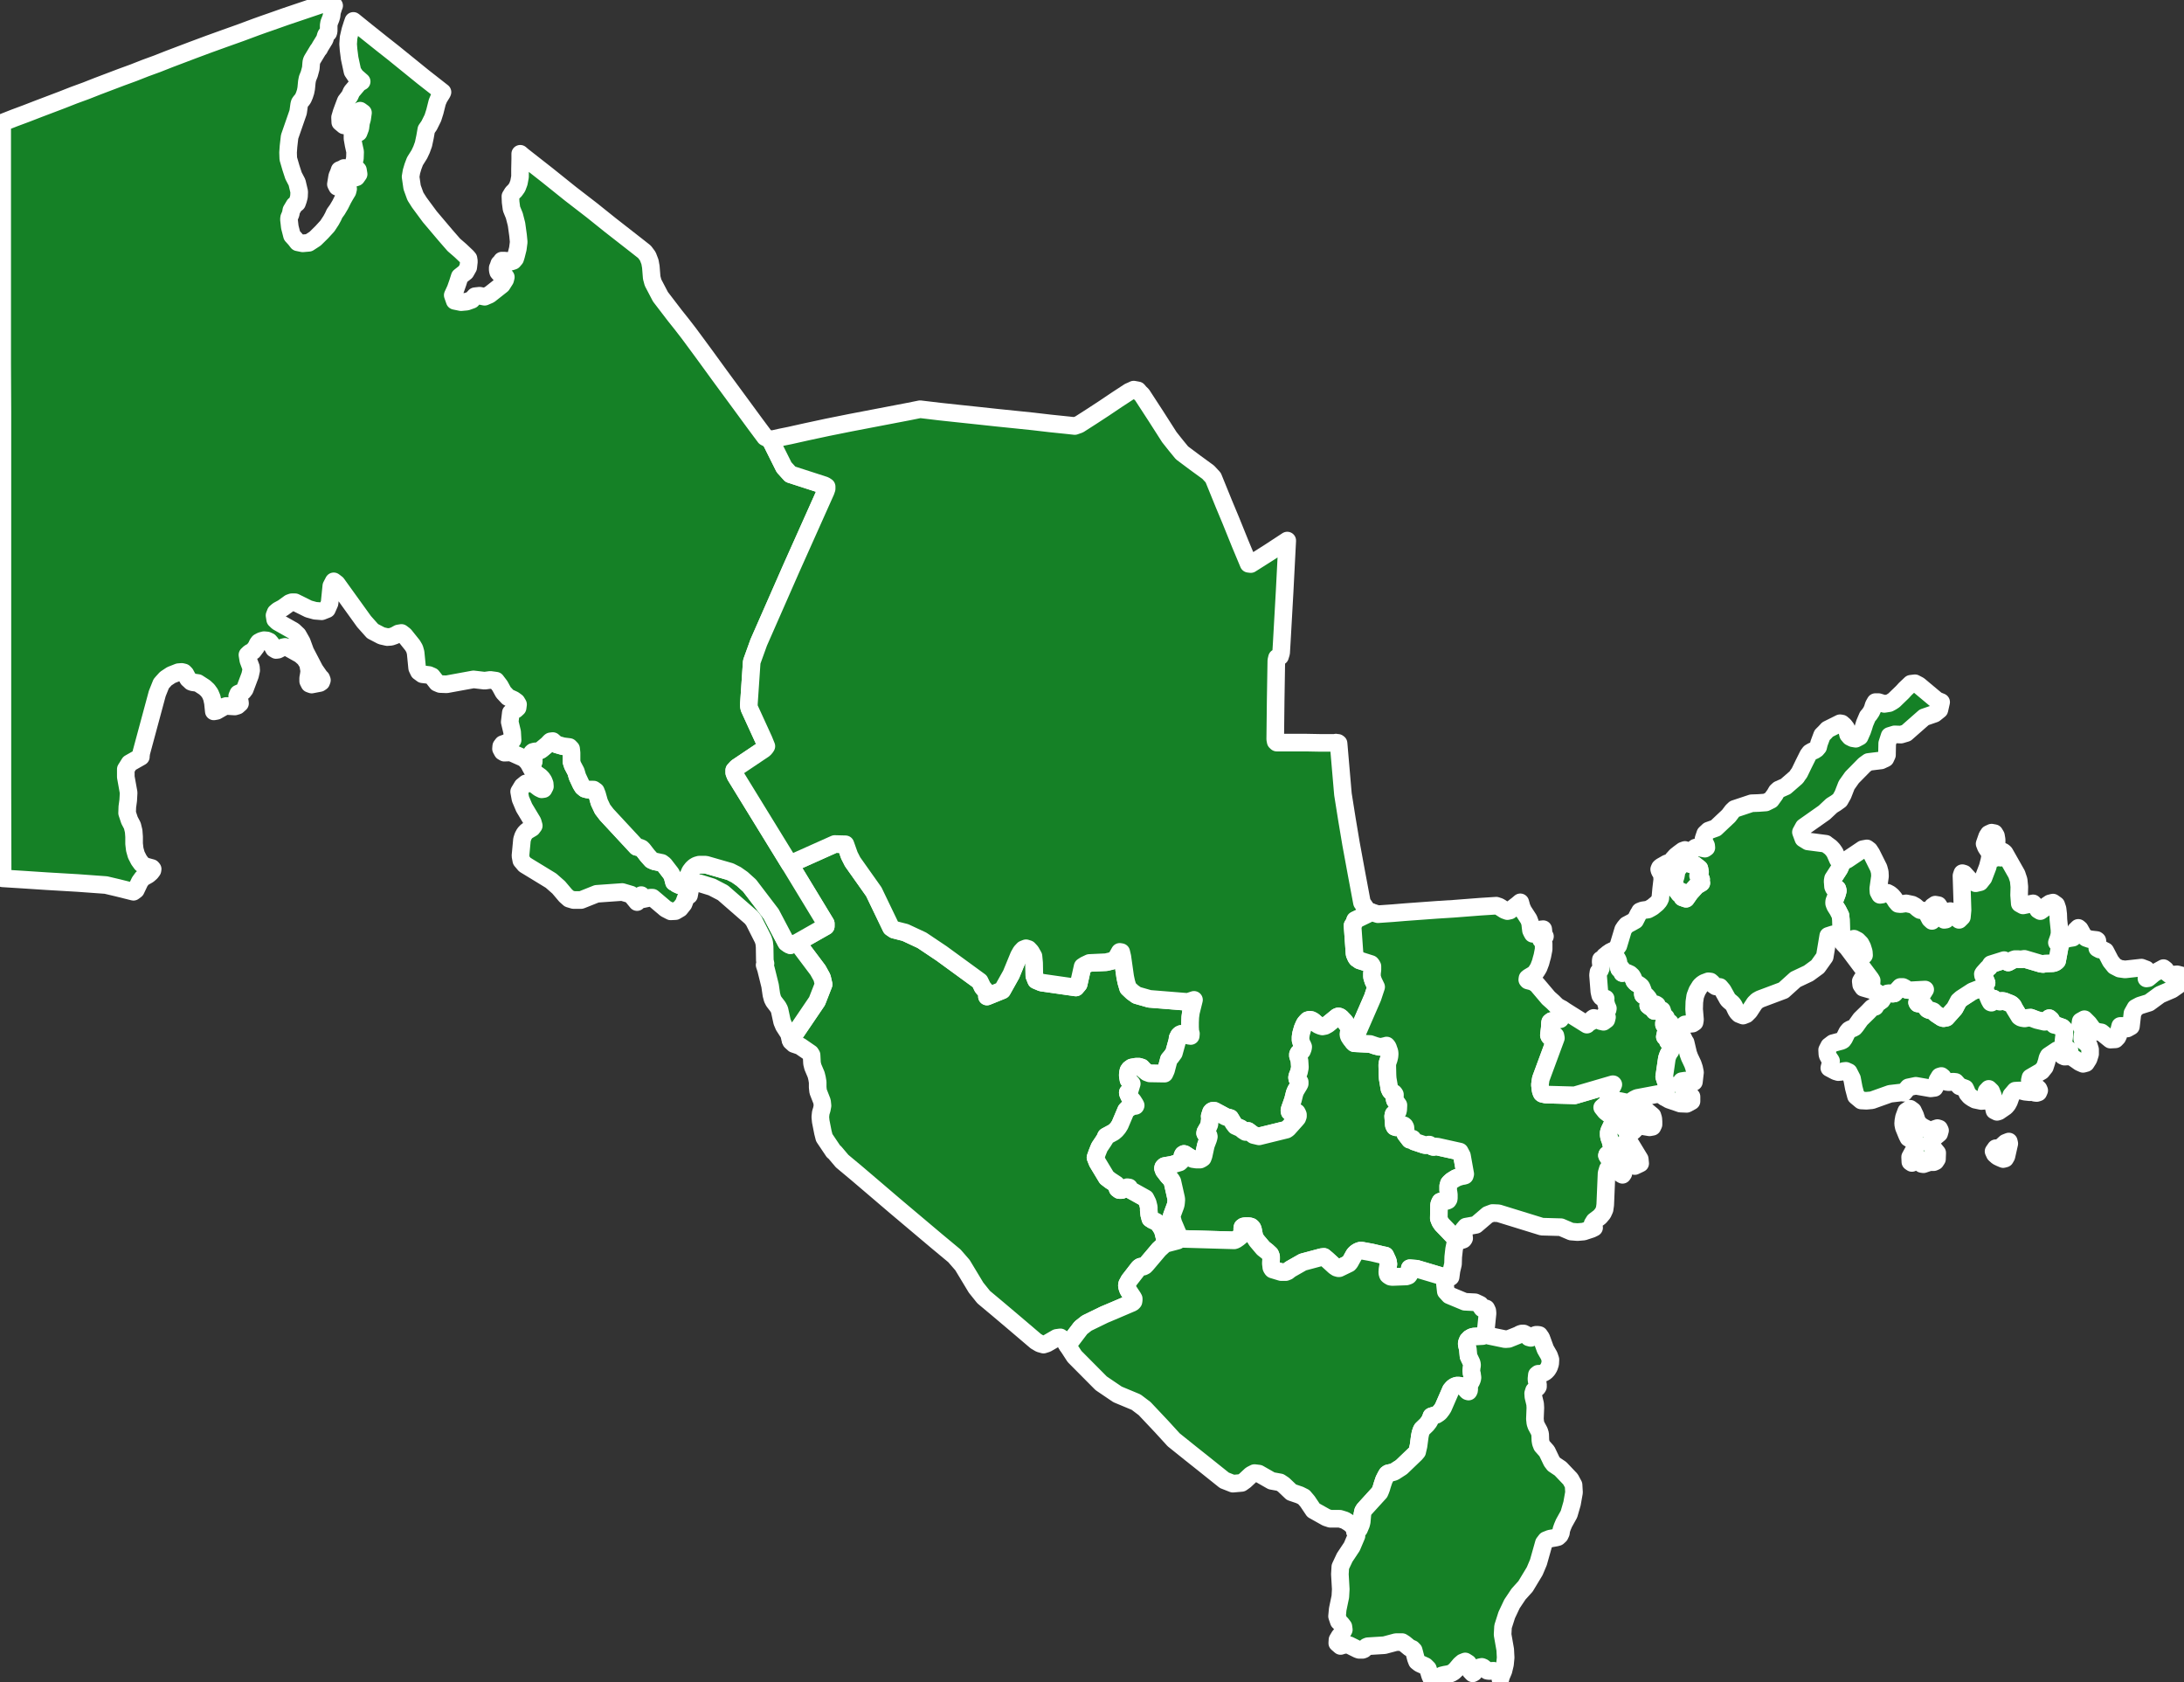 <svg width="248" height="191" viewBox="0 0 248 191" fill="none" xmlns="http://www.w3.org/2000/svg">
<rect x="0" y="0" width="248" height="191" fill="#333333" stroke="none"/>
<g clip-path="url(#clip0)">
<path d="M132.283 141.229L131.614 141.844L130.175 143.543L130.002 143.719L129.828 143.807L129.679 143.777L129.506 143.807L129.406 143.865L129.307 143.953L128.216 145.359L128.092 145.594L127.993 145.769L127.968 145.887V146.004L127.993 146.121L128.018 146.209L128.092 146.414L128.191 146.59L128.638 147.263L128.687 147.351L128.737 147.439V147.586L128.712 147.761L128.638 147.849L128.563 147.908L126.158 148.933L125.389 149.255L123.405 150.222L122.735 150.749L121.421 152.478L121.198 152.741L120.751 152.068L120.404 151.833L119.982 151.892L118.866 152.536L118.494 152.654L118.073 152.536L117.626 152.273L115.32 150.31L113.311 148.611L111.699 147.263L110.831 146.18L109.294 143.631L108.376 142.576L106.367 140.906L101.606 136.893L99.274 134.901L97.315 133.231L95.629 131.825L94.786 130.829L94.637 130.712L93.595 129.159L93.446 128.574L93.198 127.314L93.149 126.816L93.198 126.347L93.322 125.937L93.397 125.527L93.347 125.058L92.901 123.916L92.851 123.447V122.861L92.777 122.422L92.678 122.012L92.306 121.133L92.206 120.723L92.157 119.785L92.033 119.58L90.842 118.76L90.148 118.526L89.826 118.233L89.776 118.086L92.777 113.663L93.521 111.758L93.347 110.997L92.876 110.147L90.52 107.013L93.769 105.167V104.845L89.677 98.107L94.786 95.822L96.001 95.852L96.447 97.111L96.819 97.844L99.225 101.242L101.184 105.314L101.531 105.548L102.796 105.87L104.681 106.749L106.913 108.243L111.253 111.407L111.575 112.081L112.096 112.696L112.071 113.135L113.807 112.432L114.824 110.616L115.692 108.507L115.94 108.067L116.213 107.774L116.51 107.657L116.783 107.745L117.056 108.038L117.354 108.565L117.428 109.327L117.453 110.792L117.651 111.29L118.271 111.553L122.165 112.11L122.487 111.729L122.934 109.737L123.206 109.561L123.702 109.327L125.612 109.239L126.232 109.093L126.703 108.858L127.15 108.067L127.323 108.097L127.447 108.624L127.77 110.909L127.894 111.495L128.092 112.169L128.588 112.637L129.084 112.989L130.522 113.399L134.887 113.75L135.582 113.516L135.234 114.922L135.16 115.479L135.135 116.065V116.621L135.16 117.09L135.234 117.354L135.21 117.617L135.011 117.588L134.267 117.412L134.118 117.383L133.994 117.442L133.87 117.559L133.722 117.852L133.697 118.115L133.3 119.551L132.978 119.99L132.73 120.283L132.407 121.514L132.234 121.894L130.547 121.865L130.225 121.748L129.902 121.484L129.63 121.191L129.332 121.103H129.01L128.514 121.191L128.266 121.367L128.142 121.543L128.092 121.748L128.067 121.982V122.158L128.142 122.597L128.514 123.037L128.266 123.857L128.142 124.004L128.067 124.033V124.091L128.092 124.179L128.241 124.502L128.662 125L128.886 125.351L128.96 125.498L128.935 125.556L128.514 125.615L128.414 125.644L128.315 125.732L128.216 125.82L128.067 125.849L127.869 126.054L127.174 127.695L126.976 128.017L126.728 128.31L126.455 128.544L125.587 129.013L125.463 129.306L125.364 129.452L125.314 129.54L124.843 130.243L124.595 130.858L124.397 131.415L124.62 131.972L125.662 133.7L126.083 134.022L126.753 134.462L126.778 134.579L126.852 134.784L126.902 134.96L127.1 135.106H127.373L127.993 134.784L128.216 134.813L128.34 135.077L130.076 136.044L130.324 136.542L130.448 137.04V137.42L130.498 137.889L130.622 138.358L130.894 138.534L131.242 138.68L131.465 138.827L131.713 139.149L131.936 139.5L132.01 139.647L132.085 139.881L132.234 140.467L132.258 140.614L132.283 141.229Z" fill="#158126" stroke="white" stroke-width="2" stroke-linecap="round" stroke-linejoin="round"/>
<path d="M90.52 107.013L92.876 110.147L93.347 110.997L93.521 111.758L92.777 113.663L89.776 118.086L89.751 118.057L89.627 117.529L89.553 117.324L89.007 116.475L88.809 116.006L88.511 114.629L88.338 114.307L87.867 113.692L87.718 113.399L87.594 112.93L87.445 111.905L86.974 110.001L86.825 109.561L86.924 109.386L86.85 109.063L86.825 107.481L86.775 107.013L86.651 106.632L85.585 104.523L85.312 104.171L82.088 101.359L80.848 100.714L79.434 100.275L78.914 100.187L78.591 100.392L78.393 100.861L78.244 101.652L77.897 101.886L77.624 102.619L77.203 103.146L76.707 103.439L76.161 103.468L75.591 103.175L74.103 101.916H73.83L72.987 102.091L72.912 101.886L72.862 101.681L72.813 101.623L72.54 102.179L72.441 102.296L72.342 102.414L71.647 101.564L70.655 101.271L67.754 101.476L65.993 102.179H65.125L64.629 102.033L64.232 101.681L63.438 100.744L62.571 99.982L61.182 99.133L59.594 98.166L59.198 97.697L59.099 97.17L59.272 95.324L59.396 94.943L59.57 94.621L59.818 94.358L60.413 94.006L60.611 93.742L60.487 93.303L59.52 91.692L59.099 90.696L58.95 89.876L59.322 89.26L59.718 88.938L60.165 88.879L60.711 89.085L61.206 89.465L61.504 89.612L61.727 89.583L61.876 89.29L61.851 88.967L61.727 88.645L61.554 88.382L61.355 88.176L60.661 87.678L60.438 87.415L60.289 87.122L60.462 86.917L60.611 86.389L60.587 86.155L60.438 85.745L60.388 85.657L60.363 85.54L60.413 85.452L60.512 85.364L60.735 85.306L61.132 85.276L61.43 85.13L62.174 84.515L62.447 84.222L62.521 84.163L62.769 84.134L63.066 84.397L63.215 84.515L63.934 84.72L64.654 84.808L64.852 85.013L64.902 85.481V86.507L65.026 86.888L65.398 87.591L65.571 88.176L65.968 89.026L66.166 89.348L66.415 89.553L66.737 89.641H67.406L67.654 89.817L67.803 90.198L68.051 91.077L68.423 91.868L68.894 92.483L72.292 96.144L72.664 96.232L72.862 96.32L73.011 96.467L73.532 97.141L73.978 97.638L74.301 97.785L75.144 97.961L75.417 98.166L76.186 99.162L76.359 99.484L76.533 100.158L76.756 100.275L76.855 100.363L77.178 100.509L77.55 100.48L77.798 100.246L78.368 98.927L78.616 98.605L78.839 98.4L79.087 98.254L79.385 98.166H80.154L82.906 98.957L83.601 99.308L84.27 99.777L85.114 100.539L87.569 103.761L89.28 107.013L89.355 107.071L89.553 107.218L89.751 107.306L90.52 107.013Z" fill="#158126" stroke="white" stroke-width="2" stroke-linecap="round" stroke-linejoin="round"/>
<path d="M87.47 49.918L89.032 53.052L89.751 53.843L93.645 55.103L93.868 55.249V55.484L93.769 55.777L89.85 64.536L86.155 72.943L85.362 75.14L85.039 79.915V80.179L85.089 80.413L86.726 83.987L87.023 84.72L86.949 84.837L86.775 85.042L83.675 87.122L83.378 87.444V87.737L83.502 88.059L89.677 98.107L93.769 104.845V105.167L90.52 107.013L89.751 107.306L89.553 107.218L89.354 107.071L89.28 107.013L87.569 103.761L85.114 100.539L84.27 99.777L83.601 99.308L82.906 98.957L80.154 98.166H79.385L79.087 98.254L78.839 98.4L78.616 98.605L78.368 98.927L77.798 100.246L77.55 100.48L77.178 100.509L76.855 100.363L76.756 100.275L76.533 100.158L76.359 99.484L76.186 99.162L75.417 98.166L75.144 97.961L74.301 97.785L73.978 97.638L73.532 97.141L73.011 96.467L72.862 96.32L72.664 96.232L72.292 96.144L68.894 92.483L68.423 91.868L68.051 91.077L67.803 90.198L67.654 89.817L67.406 89.641H66.737L66.414 89.553L66.166 89.348L65.968 89.026L65.571 88.176L65.398 87.591L65.026 86.888L64.902 86.507V85.481L64.852 85.013L64.654 84.808L63.934 84.72L63.215 84.515L63.066 84.397L62.769 84.134L62.521 84.163L62.446 84.222L62.174 84.515L61.43 85.13L61.132 85.276L60.735 85.306L60.512 85.364L60.413 85.452L60.363 85.54L60.388 85.657L60.438 85.745L60.586 86.155L60.611 86.389L60.462 86.917L60.289 87.122L59.942 86.536L59.52 86.097L58.007 85.423L57.263 85.452L57.065 85.335L56.891 85.013L56.916 84.72L57.09 84.485L57.338 84.397H57.362L58.206 84.017L58.156 83.109L57.883 81.966L58.007 80.911L58.255 80.706L58.553 80.56L58.776 80.355L58.826 79.974L58.652 79.681L58.33 79.447L57.685 79.154L57.164 78.597L56.767 77.865L56.321 77.279L55.676 77.191L55.031 77.279L53.766 77.132L50.716 77.689L49.972 77.66L49.625 77.513L49.054 76.781L48.707 76.634L47.963 76.546L47.566 76.254L47.368 75.843L47.194 74.086L47.07 73.646L46.847 73.266L45.93 72.123L45.583 71.859L45.235 71.918L44.814 72.152L44.392 72.299L43.971 72.328L43.326 72.182L42.309 71.654L41.342 70.57L38.242 66.264L37.895 66.001L37.622 66.528L37.423 68.49L37.126 69.164L36.53 69.399L35.786 69.34L35.042 69.135L33.505 68.373H33.133L32.885 68.461L32.116 69.018L31.57 69.311L31.298 69.545L31.174 69.867L31.248 70.336L31.521 70.6L33.331 71.625L33.827 72.094L34.274 72.885L34.67 73.969L35.737 76.019L36.307 76.839L36.481 77.015L36.555 77.22L36.481 77.425L36.307 77.543L35.39 77.718L35.142 77.63L34.993 77.338V76.986L35.067 76.576L35.117 76.166L34.968 75.345L34.596 74.76L34.1 74.32L32.686 73.529L32.364 73.441L32.091 73.5L31.57 73.763L31.347 73.793L31.099 73.646L30.777 73.061L30.578 72.826L30.306 72.709L29.983 72.68L29.661 72.767L29.388 72.914L29.239 73.119L29.115 73.412L28.743 73.91L28.346 74.115L28.098 74.349L28.198 74.965L28.495 75.756L28.52 76.107L28.396 76.664L27.801 78.246L27.602 78.509L27.057 78.744L26.933 79.037L27.032 79.388L27.23 79.652L27.255 79.857L26.958 80.12L26.66 80.208L25.693 80.15L25.42 80.238L24.602 80.706L24.279 80.765L24.18 79.798L24.056 79.212L23.858 78.744L23.585 78.363L23.238 78.04L22.469 77.543L21.849 77.455L21.7 77.396L21.551 77.25L21.353 77.074L21.055 76.517L20.882 76.341L20.634 76.283L20.262 76.312L19.443 76.634L18.823 77.044L18.451 77.455L18.302 77.63L17.856 78.744L16.046 85.452L15.996 85.804V85.921L14.706 86.653L14.285 87.327V88.206L14.607 89.993L14.558 90.871L14.458 91.604L14.434 92.307L14.706 93.127L15.029 93.742L15.178 94.358L15.227 95.002V95.793L15.302 96.438L15.475 97.053L15.773 97.638L16.07 98.049L16.294 98.224L16.492 98.342L17.236 98.547L17.335 98.664L17.31 98.81L17.137 99.045L16.839 99.308L16.17 99.689L15.872 100.099L15.426 101.037L15.153 101.242L13.392 100.802L12.028 100.48L8.804 100.246L5.307 100.041L2.629 99.865L0.298 99.718L0.273 89.26V84.017V78.744V73.471V68.168V62.837V57.476V52.115V46.725L0.248 41.334V35.915V30.437V24.988V19.481V13.944L0.298 13.915L1.637 13.388L2.976 12.89L4.34 12.362L7.043 11.337L8.382 10.81L9.746 10.312L11.086 9.784L13.789 8.759L15.153 8.261L16.492 7.734L17.856 7.236L19.195 6.708L21.898 5.683L23.709 5.009L25.494 4.365L27.305 3.72L29.115 3.047L29.934 2.754L30.777 2.461L32.438 1.875L33.306 1.582L35.042 0.996L35.91 0.703L37.076 0.293L37.423 0.322L37.82 0.527L37.944 0.645L37.919 0.674L37.696 1.377L37.647 1.816L37.572 2.08L37.374 2.578L37.324 2.871V3.545L37.274 3.72L37.225 3.779L37.101 3.867L37.051 3.925L37.002 4.013L36.878 4.453L36.357 5.302L36.282 5.449L36.258 5.507L36.109 5.683L35.439 6.796L35.365 6.972L35.34 7.148L35.291 7.763L35.117 8.408L34.918 8.906L34.844 9.286L34.77 10.048L34.695 10.429L34.571 10.81L34.422 11.161L34.323 11.308L34.125 11.542L34.026 11.688L33.976 11.864L33.951 12.04L33.902 12.392L33.852 12.743L32.885 15.526L32.761 16.61L32.711 17.313L32.736 18.016L33.034 19.041L33.331 19.95L33.728 20.711L33.976 21.766L33.951 22.322L33.852 22.703L33.728 23.055L33.431 23.289L33.083 23.875L33.009 24.285L32.91 24.52L32.835 24.695L32.81 24.9L32.91 25.779L33.158 26.746L33.53 27.156L33.802 27.508L34.373 27.625L35.067 27.566L35.786 27.097L36.53 26.365L37.175 25.662L37.597 25.017L37.82 24.607L37.994 24.227L38.291 23.816L38.639 23.23L38.961 22.586L39.209 22.147L39.457 21.736L39.531 21.444L39.333 21.004L39.035 20.858L38.688 20.682L38.886 21.238L38.639 21.326L38.291 21.209L38.142 20.916L38.291 20.008L38.465 19.598L38.564 19.305L38.862 19.188L39.06 19.071L39.358 19.188L39.432 19.657L39.507 19.95L39.705 20.184L40.002 20.272L40.474 20.125L40.722 19.774L40.647 19.305L40.325 18.954L40.151 18.602L40.3 17.987L40.325 17.225L40.151 16.434L40.027 15.731V15.233L40.325 15.145L40.722 15.057L40.92 14.53L40.994 13.944L41.118 13.505L41.218 12.802L40.895 12.567L40.573 12.86L40.325 13.446L39.779 13.827L39.432 13.886L39.06 14.237L38.639 13.886L38.614 13.329L38.787 12.743L39.035 12.069L39.258 11.483L39.705 10.898L39.928 10.4L40.325 9.931L40.746 9.433L41.069 9.257L40.399 8.671L40.027 8.115L39.705 6.621L39.581 5.654L39.531 5.009L39.581 4.277L39.779 3.427L40.002 2.724L40.126 2.373L41.54 3.515L43.375 4.98L44.64 5.976L48.038 8.73L50.245 10.458L50.195 10.575L49.848 11.132L49.65 11.601L49.377 12.684L49.154 13.388L48.732 14.237L48.41 14.706L48.261 15.555L48.087 16.376L47.864 16.991L47.616 17.518L47.12 18.309L46.897 18.895L46.723 19.481L46.624 20.067L46.798 21.268L47.17 22.293L47.616 22.996L48.806 24.607L50.592 26.717L51.535 27.8L52.279 28.445L53.022 29.148L53.196 29.353L53.246 29.675L53.171 30.349L52.874 30.876L52.204 31.404L51.981 32.107L51.733 32.81L51.41 33.513L51.634 34.157L52.353 34.304L52.998 34.245L53.568 34.04L53.94 33.63L54.461 33.572L55.031 33.689L55.577 33.454L56.172 32.986L56.99 32.341L57.362 31.755L57.437 31.462L57.238 31.199L56.966 31.169L56.718 31.052L56.569 30.876L56.519 30.671V30.408L56.594 30.232L56.693 29.939L56.867 29.763L56.99 29.587H57.238L57.611 29.617L58.007 29.705L58.28 29.617L58.503 29.353L58.602 29.031L58.801 28.24L58.9 27.478L58.826 26.717L58.652 25.457L58.404 24.49L58.082 23.699L57.982 22.938L57.958 22.293L58.206 21.883L58.454 21.649L58.727 21.268L58.925 20.741L59.049 20.067V19.188L59.074 18.045V17.459L59.346 17.694L62.149 19.891L64.778 22L67.208 23.875L69.291 25.545L72.292 27.888L73.185 28.591L73.557 29.089L73.805 29.734L73.904 30.291L74.003 31.521L74.152 32.078L74.995 33.689L76.632 35.827L77.426 36.823L78.219 37.849L79.236 39.225L80.055 40.339L81.716 42.623L82.534 43.737L83.353 44.85L84.171 45.963L85.783 48.16L86.874 49.625L87.445 49.918H87.47Z" fill="#158126" stroke="white" stroke-width="2" stroke-linecap="round" stroke-linejoin="round"/>
<path d="M155.645 103.527V103.615L153.884 104.464L153.76 104.816L153.586 105.079L153.81 108.243L153.834 108.36L153.884 108.448L153.958 108.653L154.082 108.829L154.182 108.888L154.38 109.034L155.67 109.444L155.744 109.532L155.794 109.62L155.843 109.708V109.884V110.089L155.794 110.499V110.88L155.818 110.997L155.942 111.378L156.265 112.051L155.868 113.252L153.661 118.32L153.388 117.998L153.214 117.734L153.165 117.647L153.14 117.559L153.115 117.471V117.354L153.214 117.002V116.797L153.19 116.709L153.165 116.621L152.669 115.947L152.247 115.508L152.098 115.42L151.974 115.391L151.826 115.449L150.784 116.299L150.462 116.475L150.164 116.533L149.941 116.475L149.668 116.358L149.42 116.182L149.122 115.918L148.899 115.801L148.701 115.772L148.502 115.83L148.329 116.006L148.155 116.211L148.031 116.475L147.907 116.768L147.734 117.383L147.684 117.734V118.086L147.808 118.496L147.907 118.672L147.982 118.848L147.957 119.023L147.858 119.287L147.758 119.404L147.461 119.551L147.386 119.697V119.873L147.56 120.4L147.61 121.191L147.51 121.689L147.312 122.187L147.287 122.334L147.312 122.48L147.386 122.597L147.585 122.832V123.037L147.51 123.183L147.138 123.798L147.014 124.091L146.94 124.384L146.816 124.882L146.444 125.937L146.419 126.083L146.444 126.23L146.518 126.259H146.618L146.89 126.201H147.014L147.138 126.23L147.262 126.288L147.337 126.435L147.386 126.552V126.728L147.312 126.933L147.163 127.109L146.246 128.134L146.072 128.251L142.972 129.013L142.352 128.866L141.732 128.398L141.434 128.515L141.162 128.339L140.889 128.105L140.294 127.841L140.07 127.548L139.698 126.933L139.55 126.904L139.5 126.874L139.227 126.816L137.913 126.113H137.69L137.59 126.171L137.516 126.259L137.442 126.493L137.392 126.64L137.367 126.728L137.392 127.021L137.342 127.46V127.577L137.318 127.695L137.268 127.753L137.243 127.87L136.871 128.515L136.846 128.661L136.896 128.749H136.995L137.094 128.778L137.169 128.837L137.243 128.925L137.268 129.042L137.243 129.159L137.194 129.335L136.97 129.921L136.921 130.067L136.673 131.21L136.574 131.474L136.45 131.561L136.276 131.649H135.854L135.458 131.591L135.036 131.356L134.54 131.034L134.441 131.005L134.342 131.063L134.267 131.21L134.242 131.356L134.193 131.737L134.069 131.854L133.945 131.972L133.077 132.235L132.382 132.352L132.234 132.382L132.159 132.44L132.085 132.528L132.06 132.645L132.159 132.909L132.606 133.495L132.878 133.788L133.002 133.934L133.126 134.139L133.548 136.014L133.573 136.19L133.548 136.512L133.523 136.717L133.474 136.893L133.052 138.036V138.153L133.226 138.826L133.994 140.643L133.722 140.848L132.283 141.229L132.258 140.613L132.234 140.467L132.085 139.881L132.01 139.647L131.936 139.5L131.713 139.149L131.465 138.826L131.242 138.68L130.894 138.534L130.622 138.358L130.498 137.889L130.448 137.42V137.04L130.324 136.542L130.076 136.043L128.34 135.077L128.216 134.813L127.993 134.784L127.373 135.106H127.1L126.902 134.96L126.852 134.784L126.778 134.579L126.753 134.462L126.083 134.022L125.662 133.7L124.62 131.972L124.397 131.415L124.595 130.858L124.843 130.243L125.314 129.54L125.364 129.452L125.463 129.306L125.587 129.013L126.455 128.544L126.728 128.31L126.976 128.017L127.174 127.695L127.869 126.054L128.067 125.849L128.216 125.82L128.315 125.732L128.414 125.644L128.514 125.615L128.935 125.556L128.96 125.497L128.886 125.351L128.662 124.999L128.241 124.501L128.092 124.179L128.067 124.091V124.033L128.142 124.003L128.266 123.857L128.514 123.037L128.142 122.597L128.067 122.158V121.982L128.092 121.748L128.142 121.543L128.266 121.367L128.514 121.191L129.01 121.103H129.332L129.63 121.191L129.902 121.484L130.225 121.748L130.547 121.865L132.234 121.894L132.407 121.513L132.73 120.283L132.978 119.99L133.3 119.551L133.697 118.115L133.722 117.852L133.87 117.559L133.994 117.442L134.118 117.383L134.267 117.412L135.011 117.588L135.21 117.617L135.234 117.354L135.16 117.09L135.135 116.621V116.065L135.16 115.479L135.234 114.922L135.582 113.516L134.887 113.75L130.522 113.399L129.084 112.989L128.588 112.637L128.092 112.169L127.894 111.495L127.77 110.909L127.447 108.624L127.323 108.097L127.15 108.067L126.703 108.858L126.232 109.093L125.612 109.239L123.702 109.327L123.206 109.561L122.934 109.737L122.487 111.729L122.165 112.11L118.271 111.553L117.651 111.29L117.453 110.792L117.428 109.327L117.354 108.565L117.056 108.038L116.783 107.745L116.51 107.657L116.213 107.774L115.94 108.067L115.692 108.507L114.824 110.616L113.807 112.432L112.071 113.135L112.096 112.696L111.575 112.081L111.253 111.407L106.913 108.243L104.681 106.749L102.796 105.87L101.531 105.548L101.184 105.314L99.225 101.242L96.819 97.844L96.447 97.111L96.001 95.852L94.786 95.822L89.677 98.107L83.502 88.059L83.378 87.737V87.444L83.675 87.122L86.775 85.042L86.949 84.837L87.023 84.72L86.726 83.987L85.089 80.413L85.039 80.179V79.915L85.362 75.14L86.155 72.943L89.85 64.536L93.769 55.777L93.868 55.484V55.249L93.645 55.103L89.751 53.843L89.032 53.052L87.47 49.918L88.66 49.654L89.677 49.449L91.512 49.039L93.149 48.687L93.967 48.512L95.282 48.248L96.596 47.984L103.168 46.725L104.482 46.461L106.69 46.725L108.872 46.959L111.079 47.193L113.262 47.428L115.27 47.633L117.254 47.838L119.263 48.072L121.247 48.277L122.041 48.365L122.537 48.189L124 47.252L125.389 46.344L126.827 45.377L128.216 44.469L128.489 44.352L128.737 44.235L129.208 44.322L129.431 44.586L129.679 44.821L131.242 47.223L132.779 49.625L133.498 50.533L134.218 51.412L135.706 52.525L137.194 53.609L137.764 54.224L138.979 57.212L139.773 59.116L140.839 61.753L141.782 64.008L142.03 64.038L144.113 62.719L146.171 61.372L145.874 67.143L145.551 72.885L145.477 74.115L145.353 74.525L145.006 74.672L144.931 74.994L144.857 79.476L144.807 83.929L144.857 84.192L144.981 84.309H146.717H148.279L149.866 84.339H151.602L151.702 84.309L151.826 84.339H151.925L151.999 84.397L152.247 87.297L152.495 90.168L152.942 92.981L153.413 95.793L154.033 99.162L154.653 102.472L154.975 102.941L155.298 103.409L155.645 103.527Z" fill="#158126" stroke="white" stroke-width="2" stroke-linecap="round" stroke-linejoin="round"/>
<path d="M153.661 118.321L153.785 118.438L155.595 118.526L156.19 118.731L156.414 118.789L156.662 118.848L156.984 118.819L157.356 118.731L157.455 118.701L157.53 118.789L157.604 118.906L157.703 119.199L157.778 119.404L157.802 119.639L157.778 119.932L157.703 120.254L157.579 120.606L157.554 120.723L157.53 120.869V121.016L157.554 122.07L157.579 122.451L157.778 123.623L157.827 123.711L157.877 123.828L157.976 123.945L158.274 124.092L158.348 124.179L158.398 124.267V124.443L158.348 124.56V124.736L158.398 124.912L158.794 125.468L158.77 125.996L158.72 126.201L158.67 126.259L158.596 126.347L158.323 126.435L158.249 126.494L158.224 126.611L158.199 126.728L158.274 127.724L158.323 127.841L158.373 127.929L158.546 127.988H158.67L158.794 127.958L158.869 127.929L159.142 127.783L159.216 127.753H159.315H159.414L159.514 127.841L159.588 127.988L159.613 128.281L159.563 128.427V128.632L159.588 128.749L160.084 129.394L160.282 129.306H160.357L160.406 129.277L160.58 129.599L161.721 129.98L161.894 130.009L162.118 129.98L162.217 129.95H162.316L162.564 130.126L162.663 130.185L162.787 130.214L162.936 130.156L163.258 130.185L165.763 130.741L166.011 131.21L166.383 133.29L166.334 133.466L166.11 133.524H166.011L165.614 133.642L165.317 133.759L164.846 134.052L164.622 134.257L164.523 134.374L164.498 134.491L164.449 134.638V134.96V135.165L164.474 135.311L164.498 135.429L164.523 135.634V135.78V136.044L164.498 136.161L164.424 136.278L164.3 136.337L164.176 136.366H163.73L163.556 136.425L163.457 136.63L163.407 136.805L163.382 138.329L163.531 138.709L163.73 139.002L164.325 139.618L165.416 140.76L165.292 140.965L165.118 141.815L165.019 142.694L164.994 143.514L164.821 144.246L164.722 144.979L164.622 145.037L164.474 144.979L164.325 145.037L164.3 145.066L160.853 144.041L160.084 143.983V144.1L160.109 144.334V144.422V144.539L160.059 144.656L160.01 144.744L159.935 144.832L159.861 144.861L159.687 144.92L158.1 144.979L157.902 144.949L157.802 144.891L157.703 144.832L157.604 144.744L157.554 144.627L157.53 144.451L157.554 144.1L157.654 143.514L157.604 143.192L157.306 142.547L157.009 142.488L155.769 142.196L154.653 141.99H154.454L154.206 142.078L153.983 142.225L153.859 142.342L153.76 142.459L153.289 143.309L153.165 143.455L152.074 143.983H151.974L151.776 143.924L151.553 143.777L150.685 142.986L150.338 142.694L150.065 142.723L147.982 143.279L147.907 143.309L146.518 144.1L146.221 144.334L145.998 144.422H145.477L144.51 144.129L144.435 144.041L144.361 143.895L144.336 143.66L144.311 143.484V143.338L144.336 142.986V142.664L144.286 142.518L144.237 142.401L143.89 142.078L143.443 141.727L142.699 140.848L142.55 140.614L142.451 140.438L142.426 140.321L142.278 139.588L142.253 139.5L142.203 139.413L142.129 139.325L142.054 139.266L141.955 139.237L141.831 139.208H141.385L141.211 139.237L141.087 139.325L141.062 139.442V139.559V139.881V139.998L141.038 140.116L140.988 140.204L140.938 140.291L140.616 140.555L140.318 140.76L140.145 140.819L133.994 140.643L133.226 138.827L133.052 138.153V138.036L133.474 136.893L133.523 136.717L133.548 136.512L133.573 136.19L133.548 136.014L133.126 134.14L133.002 133.935L132.878 133.788L132.606 133.495L132.159 132.909L132.06 132.646L132.085 132.528L132.159 132.44L132.234 132.382L132.382 132.353L133.077 132.235L133.945 131.972L134.069 131.855L134.193 131.737L134.242 131.357L134.267 131.21L134.342 131.064L134.441 131.005L134.54 131.034L135.036 131.357L135.458 131.591L135.854 131.65H136.276L136.45 131.562L136.574 131.474L136.673 131.21L136.921 130.068L136.97 129.921L137.194 129.335L137.243 129.16L137.268 129.042L137.243 128.925L137.169 128.837L137.094 128.779L136.995 128.749H136.896L136.846 128.662L136.871 128.515L137.243 127.871L137.268 127.753L137.318 127.695L137.342 127.578V127.46L137.392 127.021L137.367 126.728L137.392 126.64L137.442 126.494L137.516 126.259L137.59 126.171L137.69 126.113H137.913L139.227 126.816L139.5 126.875L139.55 126.904L139.698 126.933L140.07 127.548L140.294 127.841L140.889 128.105L141.162 128.339L141.434 128.515L141.732 128.398L142.352 128.867L142.972 129.013L146.072 128.251L146.246 128.134L147.163 127.109L147.312 126.933L147.386 126.728V126.552L147.337 126.435L147.262 126.289L147.138 126.23L147.014 126.201H146.89L146.618 126.259H146.518L146.444 126.23L146.419 126.084L146.444 125.937L146.816 124.883L146.94 124.385L147.014 124.092L147.138 123.799L147.51 123.183L147.585 123.037V122.832L147.386 122.598L147.312 122.48L147.287 122.334L147.312 122.187L147.51 121.689L147.61 121.191L147.56 120.4L147.386 119.873V119.697L147.461 119.551L147.758 119.404L147.858 119.287L147.957 119.024L147.982 118.848L147.907 118.672L147.808 118.496L147.684 118.086V117.735L147.734 117.383L147.907 116.768L148.031 116.475L148.155 116.211L148.329 116.006L148.502 115.831L148.701 115.772L148.899 115.801L149.122 115.918L149.42 116.182L149.668 116.358L149.941 116.475L150.164 116.534L150.462 116.475L150.784 116.299L151.826 115.45L151.974 115.391L152.098 115.42L152.247 115.508L152.669 115.948L153.165 116.621L153.19 116.709L153.214 116.797V117.002L153.115 117.354V117.471L153.14 117.559L153.165 117.647L153.214 117.735L153.388 117.998L153.661 118.321Z" fill="#158126" stroke="white" stroke-width="2" stroke-linecap="round" stroke-linejoin="round"/>
<path d="M164.3 145.066L164.201 145.184L164.126 145.271L164.102 145.418L164.077 145.74L164.176 146.619L164.573 147.058L166.334 147.791L167.499 147.849L168.07 148.113L168.119 148.201L168.243 148.465L168.318 148.552L168.417 148.582L168.665 148.523L168.764 148.552L168.888 148.816L168.913 149.109L168.739 150.808L168.814 151.365H168.838L168.615 151.57L168.367 151.687L167.326 151.746L167.127 151.804L166.978 151.892L166.879 151.951L166.805 152.038L166.681 152.156L166.606 152.331L166.557 152.478V152.654L166.681 153.181L166.755 153.972L167.102 154.704L167.127 154.792L167.152 154.909V155.056L167.127 155.173L167.102 155.319V155.437L167.078 155.554V155.671L167.102 155.788V155.905L167.152 155.993L167.177 156.228L167.202 156.345V156.462L167.152 156.638L167.078 156.813L166.929 157.077L166.854 157.253L166.83 157.429V157.81L166.805 157.897L166.755 157.985L166.656 157.956L166.582 157.897L166.309 157.575L166.259 157.517L166.185 157.458L166.086 157.399L165.862 157.341L165.639 157.312H165.441L165.242 157.37L165.044 157.487L164.92 157.604L164.821 157.722L164.746 157.81L163.878 159.802L163.73 160.036L163.482 160.358L163.333 160.475L163.11 160.622L162.539 160.798L162.44 161.09L162.266 161.413L162.018 161.735L161.473 162.262L161.398 162.409L161.299 162.702L161.225 163.053L161.076 164.166L160.952 164.694L160.927 164.811L160.729 165.045L159.142 166.569L158.323 167.096L158.15 167.154L157.629 167.272L157.505 167.36L157.381 167.565L157.158 168.004L157.009 168.443L156.934 168.678L156.86 168.941L156.761 169.205L156.662 169.439L154.901 171.373L154.777 171.578L154.702 171.929L154.628 172.779L154.554 173.072L154.33 173.599L153.884 173.921L153.71 173.336L153.239 172.925L152.718 172.603L152.148 172.427H151.057L150.61 172.281L149.147 171.461L148.478 170.465L148.056 169.967L147.585 169.732L146.642 169.41L145.75 168.561L145.353 168.297L144.386 168.121L142.947 167.301L142.451 167.242L142.054 167.447L141.36 168.092L140.988 168.356L139.996 168.443L139.029 168.063L136.648 166.158L135.21 165.016L133.275 163.463L131.911 161.969L129.977 159.919L129.01 159.186L126.902 158.308L125.042 157.048L122.016 154.001L121.198 152.742L121.421 152.478L122.735 150.75L123.405 150.222L125.389 149.256L126.158 148.933L128.563 147.908L128.638 147.849L128.712 147.762L128.737 147.586V147.439L128.687 147.351L128.638 147.264L128.191 146.59L128.092 146.414L128.018 146.209L127.993 146.121L127.968 146.004V145.887L127.993 145.769L128.092 145.594L128.216 145.359L129.307 143.953L129.406 143.865L129.506 143.807L129.679 143.777L129.828 143.807L130.002 143.719L130.175 143.543L131.614 141.844L132.283 141.229L133.722 140.848L133.994 140.643L140.145 140.819L140.318 140.76L140.616 140.555L140.938 140.291L140.988 140.204L141.038 140.116L141.062 139.998V139.881V139.559V139.442L141.087 139.325L141.211 139.237L141.385 139.208H141.831L141.955 139.237L142.054 139.266L142.129 139.325L142.203 139.413L142.253 139.5L142.278 139.588L142.426 140.321L142.451 140.438L142.55 140.614L142.699 140.848L143.443 141.727L143.89 142.078L144.237 142.401L144.286 142.518L144.336 142.664V142.987L144.311 143.338V143.485L144.336 143.66L144.361 143.895L144.435 144.041L144.51 144.129L145.477 144.422H145.998L146.221 144.334L146.518 144.1L147.907 143.309L147.982 143.279L150.065 142.723L150.338 142.694L150.685 142.987L151.553 143.777L151.776 143.924L151.974 143.983H152.074L153.165 143.455L153.289 143.309L153.76 142.459L153.859 142.342L153.983 142.225L154.206 142.078L154.454 141.99H154.653L155.769 142.196L157.009 142.488L157.306 142.547L157.604 143.192L157.654 143.514L157.554 144.1L157.53 144.451L157.554 144.627L157.604 144.744L157.703 144.832L157.802 144.891L157.902 144.949L158.1 144.979L159.687 144.92L159.861 144.861L159.935 144.832L160.01 144.744L160.059 144.656L160.109 144.539V144.422V144.334L160.084 144.1V143.983L160.853 144.041L164.3 145.066Z" fill="#158126" stroke="white" stroke-width="2" stroke-linecap="round" stroke-linejoin="round"/>
<path d="M153.884 173.921L154.33 173.599L154.554 173.072L154.628 172.779L154.702 171.929L154.777 171.578L154.901 171.373L156.662 169.439L156.761 169.205L156.86 168.941L156.934 168.678L157.009 168.443L157.158 168.004L157.381 167.564L157.505 167.359L157.629 167.271L158.15 167.154L158.323 167.096L159.142 166.568L160.729 165.045L160.927 164.811L160.952 164.693L161.076 164.166L161.225 163.053L161.299 162.701L161.398 162.409L161.473 162.262L162.018 161.735L162.266 161.413L162.44 161.09L162.539 160.797L163.11 160.622L163.333 160.475L163.482 160.358L163.73 160.036L163.878 159.801L164.746 157.809L164.821 157.721L164.92 157.604L165.044 157.487L165.242 157.37L165.441 157.311H165.639L165.862 157.341L166.086 157.399L166.185 157.458L166.259 157.516L166.309 157.575L166.582 157.897L166.656 157.956L166.755 157.985L166.805 157.897L166.83 157.809V157.428L166.854 157.253L166.929 157.077L167.078 156.813L167.152 156.638L167.202 156.462V156.345L167.177 156.227L167.152 155.993L167.102 155.905V155.788L167.078 155.671V155.554L167.102 155.436V155.319L167.127 155.173L167.152 155.056V154.909L167.127 154.792L167.102 154.704L166.755 153.972L166.681 153.181L166.557 152.653V152.478L166.606 152.331L166.681 152.155L166.805 152.038L166.879 151.95L166.978 151.892L167.127 151.804L167.326 151.745L168.367 151.687L168.615 151.57L168.838 151.365L169.086 151.657L170.922 152.038L171.318 152.009L172.41 151.57L172.608 151.452L172.806 151.394H173.03L173.253 151.511L173.377 151.57L173.6 151.833L173.823 151.892L174.071 151.775L174.319 151.57L174.418 151.54H174.542H174.666L174.79 151.57L175.014 151.892L175.485 153.181L175.906 153.913L176.055 154.353L176.03 154.821L175.906 155.202L175.733 155.495L175.51 155.729L175.262 155.876L174.914 155.964H174.666L174.518 156.081L174.468 156.55L174.493 156.784L174.592 156.96L174.642 157.165V157.428L174.567 157.546L174.195 157.868L174.096 158.19L174.121 158.571L174.319 159.391L174.344 159.831L174.294 161.09L174.344 161.559L174.443 161.852L174.79 162.496L174.89 162.819L174.914 163.522L174.964 163.815L175.088 164.137L175.658 164.781L176.204 165.924L176.452 166.246L177.196 166.744L178.337 167.945L178.684 168.59L178.734 169.439L178.51 170.699L178.163 171.9L177.593 172.925L177.419 173.335L177.295 173.687L177.246 174.038L177.122 174.302L176.898 174.507L176.675 174.566L176.006 174.683L175.559 174.859L175.311 175.181L174.691 177.378L174.27 178.374L173.228 180.102L172.434 180.981L171.69 182.094L171.095 183.354L170.674 184.672L170.624 185.58L170.922 187.28L170.971 188.188L170.897 188.949L170.723 189.682L170.45 190.326L170.376 190.619L170.326 190.238L170.153 189.945L169.905 189.77L169.607 189.682L169.086 189.711L168.888 189.682L168.739 189.564L168.417 189.301L168.268 189.242L168.094 189.272L167.822 189.359L167.673 189.389L167.574 189.477L167.499 189.682L167.375 189.887L167.226 189.975L166.978 189.711L166.706 188.832L166.383 188.627L166.086 188.744L165.813 188.979L165.342 189.535L165.069 189.799L164.771 189.975L164.449 190.062L164.102 190.121L163.73 190.209L163.184 190.619L162.862 190.707L162.539 190.56L162.39 190.238L162.266 189.828L162.142 189.447L161.845 189.154L161.2 188.861L160.902 188.627L160.778 188.305L160.53 187.367L160.357 187.192L160.059 187.074L159.489 186.606L159.216 186.43H158.522L157.207 186.782L155.322 186.899L155.174 186.957L154.876 187.25L154.727 187.309H154.33L154.157 187.25L153.214 186.782L152.867 186.723L152.495 186.782L152.222 186.869L151.85 186.547L151.875 186.166L152.098 185.786L152.371 185.463L152.594 185.024L152.545 184.672L152.322 184.379L152.024 184.086L151.826 183.501L151.9 182.71L152.198 181.274L152.247 180.425L152.148 178.726L152.198 177.876L152.694 176.821L153.512 175.591L154.033 174.361L153.884 173.921Z" fill="#158126" stroke="white" stroke-width="2" stroke-linecap="round" stroke-linejoin="round"/>
<path d="M234.484 119.141L234.459 119.024L234.335 118.496L234.31 118.203L234.36 117.793L234.41 117.383V117.119V116.973L234.385 116.856L234.186 116.651L233.442 116.387L233.269 116.358L233.17 116.27L232.897 115.772L232.698 115.596L232.55 115.743L232.401 115.977L232.153 116.006L231.285 115.801L230.59 115.537L230.194 115.567L229.896 115.625L229.549 115.567L229.425 115.508L229.301 115.42L228.73 114.483L228.606 114.219L228.482 114.073L228.309 113.956L227.565 113.663L227.342 113.633L227.168 113.663L227.094 113.721L226.97 113.692L226.771 113.633L226.374 113.37H226.226L226.151 113.458L226.126 113.838L226.052 113.809L225.903 113.545L225.606 112.842L225.159 112.081L225.581 111.583L225.358 111.026L225.184 110.762L225.159 110.587L225.234 110.47L225.705 109.942L225.878 109.796L226.077 109.474L227.565 109.005L228.036 109.268L228.631 108.946L228.805 108.888H229.127L229.474 108.917L229.871 108.858L231.756 109.415L232.004 109.444L232.252 109.386L233.12 109.356L233.318 109.298L233.418 109.239L233.467 109.21L233.591 109.093L233.938 107.218L234.013 106.837L234.831 106.544L235.377 106.456L235.476 106.339L235.65 105.753L235.724 105.607L235.997 105.343L236.17 105.489L236.592 106.251L236.89 106.486L237.311 106.632L238.08 106.72L238.154 106.778L238.179 106.866V106.984L238.154 107.13V107.657L238.427 107.804L238.774 107.833L239.072 107.98L239.667 109.122L240.114 109.679L240.684 109.972L241.304 110.059L243.164 109.854L243.71 110.059L243.784 110.704L243.734 111.085L243.933 111.055L244.602 110.499L245.669 109.913L245.892 110.089L246.09 110.44L246.388 110.675L247.231 110.616L247.678 110.733L247.752 111.173L247.306 111.876L246.636 112.344L245.272 112.93L244.032 113.838L242.99 114.161L242.494 114.424L242.147 115.039L241.974 116.534L241.552 116.768L241.031 116.475H240.758L240.659 116.856L240.634 117.178L240.56 117.5L240.436 117.764L240.213 117.998L239.642 118.028L238.626 117.207L238.08 117.119L237.658 116.856L237.187 116.211L236.691 115.713L236.27 115.948L236.22 116.299L236.542 116.914L236.518 117.324L236.443 117.705V117.94L236.567 118.145L237.187 118.672L237.336 119.141V119.668L237.162 120.225L236.865 120.693L236.542 120.781L236.146 120.605L235.302 120.02L235.079 119.932L234.434 119.961L234.236 119.873L234.31 119.668L234.484 119.609L234.732 119.58L234.93 119.522L235.005 119.287L234.856 119.141L234.608 119.111L234.484 119.141Z" fill="#158126" stroke="white" stroke-width="2" stroke-linecap="round" stroke-linejoin="round"/>
<path d="M227.689 131.532L227.466 131.591L227.118 131.444L226.821 131.298L226.523 131.034L226.374 130.712L226.622 130.36H226.97L227.218 130.214L227.738 129.745L228.11 129.599L228.16 129.833L227.838 131.268L227.689 131.532ZM219.232 128.427L219.331 128.456L219.406 128.398L219.554 128.251L219.654 128.193L220.001 128.075L220.199 128.134L220.298 128.339L220.199 128.691L219.53 129.247L219.306 129.511L219.331 130.097L219.976 130.888L219.951 131.591L219.778 131.854L219.579 131.942H219.108L218.414 132.177L218.215 132.147L218.042 131.942L218.017 131.708L217.942 131.532L217.67 131.503L217.496 131.649L217.298 131.884L217.099 132.03L216.926 131.913L216.901 131.356L217.521 130.214L217.446 129.54L217.273 129.394L216.901 129.306L216.702 129.189L216.554 128.896L216.182 127.987L216.107 127.607L216.132 127.255L216.206 126.845L216.454 126.171L216.901 125.878L217.223 126.113L217.471 126.64L217.67 127.255L217.918 127.636L218.314 127.929L219.108 128.339L219.158 128.398L219.232 128.427ZM225.159 112.081L225.606 112.842L225.903 113.545L226.052 113.809L226.126 113.838L226.151 113.457L226.226 113.37H226.374L226.771 113.633L226.97 113.692L227.094 113.721L227.168 113.662L227.342 113.633L227.565 113.662L228.309 113.955L228.482 114.073L228.606 114.219L228.73 114.483L229.301 115.42L229.425 115.508L229.549 115.567L229.896 115.625L230.194 115.567L230.59 115.537L231.285 115.801L232.153 116.006L232.401 115.977L232.55 115.742L232.698 115.596L232.897 115.772L233.17 116.27L233.269 116.358L233.442 116.387L234.186 116.651L234.385 116.856L234.41 116.973V117.119V117.383L234.36 117.793L234.31 118.203L234.335 118.496L234.459 119.023L234.484 119.141L233.839 119.17L233.591 119.228L232.624 119.873L232.5 120.107L232.401 120.517L232.202 121.133L231.83 121.601L230.566 122.334L230.491 122.656L230.59 123.007L230.863 123.212L231.285 123.447L231.483 123.623L231.558 123.798L231.458 124.033L231.26 124.091L231.037 124.062L230.863 123.974L230.764 123.945H230.665L230.491 124.003L229.946 123.945L229.375 123.798L228.83 123.828L228.383 124.355L228.135 125.058L227.962 125.38L227.738 125.644L226.97 126.171L226.771 126.23L226.474 126.083L226.399 125.732V124.824L226.3 124.384L226.102 123.886L225.829 123.623L225.581 123.886L225.482 124.326L225.457 124.707L225.333 124.97L224.986 124.999L224.291 124.853L223.969 124.677L223.671 124.472L223.398 124.15L223.274 123.828L223.15 123.564L222.506 123.33L222.059 122.832L221.762 122.802L221.315 122.861L221.067 122.832L220.869 122.714L220.72 122.509L220.596 122.275L220.447 122.158L220.249 122.216L220.001 122.627L219.877 123.125L219.678 123.505L219.232 123.564L217.546 123.271L216.702 123.447L216.182 124.062L215.884 124.033L214.619 124.179L212.561 124.912L211.941 124.97L211.346 124.941L210.75 124.443L210.502 123.505L210.304 122.451L209.932 121.718L209.61 121.572L209.337 121.601L209.064 121.689L208.742 121.718L208.444 121.631L207.725 121.25L207.923 120.459L207.874 120.371L207.75 120.195L207.725 120.166L207.551 119.844L207.526 119.785L207.502 119.668L207.477 119.199L207.7 118.76L208.122 118.437L209.114 118.174L209.262 118.086L209.411 117.881L209.758 117.178L209.957 116.943L210.155 116.826L210.354 116.768L210.577 116.651L210.75 116.445L211.271 115.713L212.139 114.864L212.362 114.629L212.561 114.424L212.685 114.366L212.933 114.307L212.982 114.219L213.007 114.102L213.057 114.014L213.28 113.838L213.652 113.575L213.801 113.34L213.925 113.135L214.098 112.93L214.322 112.784L214.52 112.754L214.917 112.813L215.115 112.784L215.785 112.051H216.082L216.306 112.168L216.43 112.256L216.529 112.374L216.975 112.432L218.612 112.344L217.694 113.809L217.769 113.926L218.339 113.985L218.438 114.043L218.86 114.571L218.959 114.629L219.108 114.688L219.381 114.746L219.53 114.805L219.827 115.098L220.497 115.537L220.695 115.596L221.018 115.537L221.96 114.483L222.406 113.633L222.704 113.37L223.969 112.549L225.159 112.081Z" fill="#158126" stroke="white" stroke-width="2" stroke-linecap="round" stroke-linejoin="round"/>
<path d="M234.013 106.837L233.939 107.218L233.591 109.093L233.467 109.21L233.418 109.239L233.319 109.298L233.12 109.356L232.252 109.386L232.004 109.444L231.756 109.415L229.871 108.858L229.475 108.917L229.127 108.888H228.805L228.631 108.946L228.036 109.268L227.565 109.005L226.077 109.473L225.879 109.796L225.705 109.942L225.234 110.469L225.159 110.587L225.184 110.762L225.358 111.026L225.581 111.583L225.159 112.081L223.969 112.549L222.704 113.37L222.407 113.633L221.96 114.483L221.018 115.537L220.695 115.596L220.497 115.537L219.827 115.098L219.53 114.805L219.381 114.746L219.108 114.688L218.959 114.629L218.86 114.571L218.439 114.043L218.339 113.985L217.769 113.926L217.695 113.809L218.612 112.344L216.975 112.432L216.529 112.374L216.43 112.256L216.306 112.168L216.083 112.051H215.785L215.115 112.784L214.917 112.813L214.52 112.754L214.322 112.784L214.099 112.93L213.925 113.135L213.801 113.34L213.652 113.575L213.28 113.838L213.305 113.663L213.429 112.901L212.883 112.52L211.569 112.139L211.346 111.817L211.296 111.407L211.445 111.143L211.718 111.085L212.214 111.612L212.511 111.729L212.536 111.319L212.412 111.114L209.783 107.599L209.337 107.13L209.287 107.071L209.263 106.983L208.965 106.632L209.089 106.105L209.039 104.435L208.99 103.937L208.692 103.351L208.395 102.882L208.32 102.706L208.271 102.56V102.384L208.295 102.267L208.568 101.564L208.618 101.417L208.692 101.124L208.643 100.919L208.246 100.861L208.196 100.773L208.147 100.656L208.122 100.304L208.097 100.041L208.122 99.894L208.147 99.748L208.866 98.634L208.99 98.371L209.163 97.814H209.263L209.734 97.609L211.519 96.408L211.991 96.32L212.263 96.525L212.511 96.906L213.33 98.546L213.454 99.015L213.479 99.484L213.28 100.89L213.305 101.271L213.479 101.593L213.702 101.564L213.999 101.388L214.322 101.359L214.595 101.505L214.843 101.71L215.091 102.003L215.289 102.326L215.537 102.618L215.835 102.648L216.455 102.56L217.149 102.706L217.471 102.882L217.769 103.146L218.017 103.322L218.563 103.409L218.786 103.644L219.158 104.347L219.381 104.552L219.53 104.113L219.505 103.644L219.431 103.234L219.455 102.911L219.753 102.706L220.1 102.765L220.274 103.029L220.447 103.878L220.571 104.2L220.77 104.435L220.968 104.405L221.117 103.966L221.464 103.439L222.456 104.435L222.779 104.113L222.853 103.322L222.729 99.425L222.828 99.132L223.027 99.191L223.721 99.953L224.341 100.275L224.837 100.158L225.234 99.66L225.705 98.429L225.903 97.668L225.978 97.228L225.928 96.818L225.507 96.174L225.358 95.793L225.655 94.943L225.829 94.68L226.151 94.533L226.474 94.592L226.647 94.885L226.722 95.324V95.793L226.449 97.082L226.474 97.346L226.598 97.404L226.697 97.228L226.747 96.994L226.821 96.847L226.97 96.935L227.044 97.287L227.193 97.375L227.292 97.258L227.317 96.76L227.416 96.672L227.515 96.73L227.639 96.847L229.003 99.25L229.227 99.923L229.301 100.685L229.276 101.622L229.351 102.589L229.723 102.794L230.863 102.56L231.211 102.911L231.434 103.292L231.682 103.439L232.103 103.146L232.426 102.794L232.773 102.56L233.12 102.472L233.492 102.736L233.641 103.175L233.715 103.79L233.74 104.435L233.864 105.607V106.046L233.765 106.456L233.567 107.013L234.013 106.837ZM211.643 108.067L211.47 107.511L211.271 107.13L210.924 106.778L210.527 106.573L210.304 106.632L210.453 107.101L210.726 107.423L211.147 108.097L211.395 108.36L211.668 108.448L211.643 108.067Z" fill="#158126" stroke="white" stroke-width="2" stroke-linecap="round" stroke-linejoin="round"/>
<path d="M177.394 114.571L177.345 115.479L177.171 115.713L176.378 115.889L176.179 115.918L176.105 115.977L176.03 116.036L176.006 116.153L175.981 116.68L175.882 117.53L175.931 117.647L176.006 117.735L176.229 117.676L176.502 117.588H176.626L176.675 117.852L174.964 122.48L174.914 122.803L174.865 123.154L174.939 123.769L174.989 123.945L175.063 124.121L175.138 124.179L175.534 124.267L178.808 124.355L183.123 123.095H183.173L183.198 123.125L183.123 123.301L183.049 123.418L182.999 123.535L182.925 123.681L182.726 124.531L182.677 124.677L182.627 124.882L182.801 125.263V125.293L182.23 125.468L181.933 125.732L182.305 126.201L182.95 126.699L183.446 126.933L183.594 126.904L182.974 127.87L182.751 128.339L182.677 128.574V128.749V128.896L182.702 129.013L182.751 129.218L182.85 129.452L182.95 129.863L182.999 130.068L183.024 130.185V130.39L182.999 131.122L182.95 131.239H182.875L182.85 131.151L182.776 131.064L182.702 131.034L182.627 131.005L182.503 131.093L182.478 131.181L182.528 131.269L182.578 131.357L182.85 131.532L182.925 131.62L182.95 131.708L182.925 131.825L182.9 131.972L182.826 132.177L182.801 132.528L182.776 132.733H182.726L182.578 132.704L182.429 133.202L182.28 136.776L182.206 137.303L182.007 137.743L181.66 138.153L181.04 138.622L180.842 138.944L181.015 139.383L180.718 139.53L179.825 139.823L179.13 139.881L178.411 139.823L177.246 139.325L175.088 139.266L170.153 137.743L169.483 137.713L168.938 137.918L167.598 139.061L166.458 139.266L166.16 139.618L166.259 140.584L166.21 140.672L166.16 140.731L166.086 140.76L166.011 140.789L165.639 140.731L165.416 140.76L164.325 139.618L163.73 139.002L163.531 138.709L163.382 138.329L163.407 136.805L163.457 136.63L163.556 136.424L163.73 136.366H164.176L164.3 136.337L164.424 136.278L164.498 136.161L164.523 136.044V135.78V135.634L164.498 135.428L164.474 135.311L164.449 135.165V134.96V134.638L164.498 134.491L164.523 134.374L164.622 134.257L164.846 134.052L165.317 133.759L165.614 133.642L166.011 133.524H166.11L166.334 133.466L166.383 133.29L166.011 131.21L165.763 130.741L163.258 130.185L162.936 130.155L162.787 130.214L162.663 130.185L162.564 130.126L162.316 129.95H162.217L162.118 129.98L161.894 130.009L161.721 129.98L160.58 129.599L160.406 129.277L160.357 129.306H160.282L160.084 129.394L159.588 128.749L159.563 128.632V128.427L159.613 128.281L159.588 127.988L159.514 127.841L159.414 127.753H159.315H159.216L159.142 127.783L158.869 127.929L158.794 127.958L158.67 127.988H158.546L158.373 127.929L158.323 127.841L158.274 127.724L158.199 126.728L158.224 126.611L158.249 126.494L158.323 126.435L158.596 126.347L158.67 126.259L158.72 126.201L158.77 125.996L158.794 125.468L158.398 124.912L158.348 124.736V124.56L158.398 124.443V124.267L158.348 124.179L158.274 124.091L157.976 123.945L157.877 123.828L157.827 123.711L157.778 123.623L157.579 122.451L157.554 122.07L157.53 121.016V120.869L157.554 120.723L157.579 120.605L157.703 120.254L157.778 119.932L157.802 119.639L157.778 119.404L157.703 119.199L157.604 118.906L157.53 118.789L157.455 118.701L157.356 118.731L156.984 118.818L156.662 118.848L156.414 118.789L156.19 118.731L155.595 118.526L153.785 118.438L153.661 118.32L155.868 113.253L156.265 112.051L155.942 111.378L155.818 110.997L155.794 110.88V110.499L155.843 110.089V109.884V109.708L155.794 109.62L155.744 109.532L155.67 109.444L154.38 109.034L154.182 108.888L154.082 108.829L153.958 108.653L153.884 108.448L153.834 108.36L153.81 108.243L153.586 105.079L153.76 104.816L153.884 104.464L155.645 103.615V103.527L156.463 103.79L158.15 103.673L159.563 103.556L163.184 103.292L165.044 103.175L168.07 102.941L169.905 102.824L170.252 102.941L170.847 103.322L171.17 103.439L171.442 103.38L171.864 103.058L172.286 102.736L172.633 102.443L172.732 102.794L172.806 103.087L172.856 103.146L172.955 103.38L173.278 103.878L173.6 104.376L173.749 104.786L173.798 105.226L173.848 105.636L173.947 105.841L174.046 106.017L174.22 105.841L174.394 105.753L174.567 105.782L174.741 106.017L174.939 105.519L175.237 105.489L175.286 105.958V106.017L175.262 106.222L175.41 106.28L175.435 106.31L175.113 106.603L174.989 106.691L175.113 106.749L175.162 106.866L175.286 107.13V107.774L175.212 108.155L175.138 108.536L175.038 108.888L174.939 109.268L174.716 109.854L174.542 110.147L174.344 110.44L174.096 110.645L173.6 110.938L173.451 111.055L173.426 111.231L173.501 111.319L174.071 111.466L174.518 111.759L175.832 113.311L176.328 113.751L176.799 114.219L177.394 114.571Z" fill="#158126" stroke="white" stroke-width="2" stroke-linecap="round" stroke-linejoin="round"/>
<path d="M182.776 132.733L182.801 132.528L182.826 132.177L182.9 131.972L182.925 131.825L182.95 131.708L182.925 131.62L182.85 131.532L182.578 131.356L182.528 131.269L182.478 131.181L182.503 131.093L182.627 131.005L182.702 131.034L182.776 131.063L182.85 131.151L182.875 131.239H182.95L182.999 131.122L183.024 130.39V130.185L182.999 130.067L182.95 129.862L182.85 129.452L182.751 129.218L182.702 129.013L182.677 128.896V128.749V128.573L182.751 128.339L182.974 127.87L183.594 126.904L186.967 126.113L187.637 126.669L187.736 126.992L187.761 127.343V127.665L187.637 127.929L187.314 127.988L186.248 127.812L185.975 127.9L185.454 128.427L185.256 128.515L184.934 127.812L184.71 127.607L184.537 128.017L184.562 128.222L184.81 128.456L184.859 128.632L184.834 129.071L184.859 129.277L184.934 129.511L186.198 131.591L186.248 132.089L185.628 132.382L185.306 131.767L185.082 130.829L184.785 130.067L184.487 129.804L184.388 129.98L184.438 130.39L184.586 130.888L184.909 131.679L184.884 132.001L184.71 132.44L184.661 132.47L184.512 132.499L184.462 132.528L184.363 132.88V133.026L184.338 133.231L184.239 133.378L184.041 133.261L183.669 132.528L183.421 132.294L182.925 132.821L182.776 132.733ZM189.026 124.56L188.554 124.267L188.232 124.209L185.901 124.648L185.603 124.794L185.107 125.117L184.76 125.175L183.942 125L183.619 125.029L182.801 125.293V125.263L182.627 124.882L182.677 124.677L182.726 124.531L182.925 123.681L182.999 123.535L183.049 123.418L183.123 123.3L183.198 123.125L183.173 123.095H183.123L178.808 124.355L175.534 124.267L175.138 124.179L175.063 124.121L174.989 123.945L174.939 123.769L174.865 123.154L174.914 122.802L174.964 122.48L176.675 117.852L176.626 117.588H176.502L176.229 117.676L176.006 117.735L175.931 117.647L175.882 117.529L175.981 116.68L176.006 116.153L176.03 116.035L176.105 115.977L176.179 115.918L176.378 115.889L177.171 115.713L177.345 115.479L177.394 114.571L178.51 115.274L180.197 116.328L180.246 116.211L180.42 116.006H180.643L180.742 115.86L180.842 115.655L180.966 115.567L181.139 115.596L181.71 115.918L182.082 116.006L182.404 115.772L182.478 115.479L182.206 115.303L182.553 114.629L182.578 114.483L182.454 114.219L182.379 113.956L182.305 113.663L182.33 113.37L181.958 113.282L181.834 113.194L181.71 113.018L181.61 112.579L181.536 111.641L181.462 110.704L181.486 110.528L181.511 110.352L181.61 110.235L181.685 110.147L181.784 109.913L181.809 109.679L181.759 109.181L181.784 108.946L181.834 108.976L181.982 109.034L182.032 109.093L182.206 108.565L182.602 108.243L182.9 108.067L183.644 108.858L183.743 109.063L183.793 109.298L183.818 109.825L183.867 110.001L183.942 110.059L184.066 109.942H184.115L184.165 110.089L184.214 110.47L184.438 110.352L184.76 110.44L185.082 110.587L185.306 110.792L185.43 110.997L185.578 111.378L185.702 111.524L185.802 111.612L186.174 111.846L186.347 111.993L186.422 112.11L186.57 112.491V112.579L186.546 112.842L186.57 112.96L186.67 113.047L186.769 113.077L186.868 113.047L186.967 113.077L187.166 113.311L187.314 113.575L187.364 113.868L187.166 114.161L187.389 114.336L187.587 114.249L187.786 114.102L188.009 114.014L188.158 114.102L188.083 114.336L187.86 114.776L188.48 114.659L188.728 114.688L188.902 115.245L189.174 115.508L189.249 115.713L189.174 115.889L188.951 116.153V116.328L189.05 116.416L189.199 116.299L189.348 116.094L189.497 116.006L189.621 116.094L189.72 116.241V116.387L189.348 116.592L189.224 116.914L189.05 117.705L189.224 117.676L189.373 117.705L189.522 117.764L189.646 117.881L189.373 118.057L189.398 118.233L189.546 118.408L189.646 118.555L189.67 118.731L189.72 118.936L189.745 119.141L189.695 119.316L189.472 119.639L189.398 119.814L189.323 120.02L189.274 120.195L188.976 122.246L189.174 122.861L189.274 123.037L189.298 123.359L189.1 124.238L189.026 124.56Z" fill="#158126" stroke="white" stroke-width="2" stroke-linecap="round" stroke-linejoin="round"/>
<path d="M209.163 97.814L208.989 98.371L208.865 98.635L208.146 99.748L208.121 99.894L208.097 100.041L208.121 100.304L208.146 100.656L208.196 100.773L208.245 100.861L208.642 100.919L208.692 101.125L208.617 101.417L208.568 101.564L208.295 102.267L208.27 102.384V102.56L208.32 102.706L208.394 102.882L208.692 103.351L208.989 103.937L209.039 104.435L209.089 106.105L208.965 106.632L208.791 106.398L208.146 106.075L207.601 106.251L207.204 108.624L206.41 109.737L205.369 110.499L203.881 111.202L202.517 112.432L199.863 113.428L199.541 113.604L199.243 113.897L198.648 114.805L198.301 115.157L197.929 115.303L197.482 115.127L197.284 114.922L197.135 114.688L196.887 114.161L196.713 113.926L196.366 113.633L196.193 113.458L195.622 112.432L195.3 112.051L194.829 111.993L194.605 111.846L194.432 111.612L194.233 111.436L193.985 111.407L193.514 111.583L193.291 111.729L193.068 111.934L192.721 112.491L192.497 113.077L192.398 113.75L192.373 114.571L192.473 115.772L192.423 116.065L192.2 116.211L191.332 116.299L190.811 116.739V117.207L191.381 118.35H191.406L191.704 119.609L191.853 120.019L192.225 120.81L192.373 121.25L192.473 121.748L192.349 122.832L191.902 122.92L191.332 122.685L190.96 122.744L191.034 123.388L192.076 124.502V125.029L191.53 125.322L190.811 125.293L189.522 124.853L189.026 124.56L189.1 124.238L189.298 123.359L189.274 123.037L189.174 122.861L188.976 122.246L189.274 120.195L189.323 120.019L189.398 119.814L189.472 119.639L189.695 119.316L189.745 119.141L189.72 118.936L189.67 118.731L189.646 118.555L189.546 118.408L189.398 118.233L189.373 118.057L189.646 117.881L189.522 117.764L189.373 117.705L189.224 117.676L189.05 117.705L189.224 116.914L189.348 116.592L189.72 116.387V116.241L189.621 116.094L189.497 116.006L189.348 116.094L189.199 116.299L189.05 116.416L188.951 116.328V116.153L189.174 115.889L189.249 115.713L189.174 115.508L188.902 115.244L188.728 114.688L188.48 114.659L187.86 114.776L188.083 114.336L188.158 114.102L188.009 114.014L187.786 114.102L187.587 114.248L187.389 114.336L187.166 114.161L187.364 113.868L187.314 113.575L187.166 113.311L186.967 113.077L186.868 113.047L186.769 113.077L186.67 113.047L186.57 112.96L186.546 112.842L186.57 112.579V112.491L186.422 112.11L186.347 111.993L186.174 111.846L185.802 111.612L185.702 111.524L185.578 111.378L185.43 110.997L185.306 110.792L185.082 110.587L184.76 110.44L184.438 110.352L184.214 110.469L184.165 110.089L184.115 109.942H184.066L183.942 110.059L183.867 110.001L183.818 109.825L183.793 109.298L183.743 109.063L183.644 108.858L182.9 108.067L183.47 107.774L183.768 107.364L184.041 106.456L184.314 105.548L184.487 105.284L184.71 105.021L185.206 104.757L185.678 104.493L186.05 103.761L186.149 103.615L186.223 103.468L186.521 103.351L187.141 103.263L187.414 103.117L187.662 102.97L187.91 102.765L188.158 102.56L188.406 102.267L188.53 102.003L188.629 100.919L188.753 99.865L188.728 99.484L188.703 99.22L188.654 99.132L188.579 99.074L188.455 98.869L188.406 98.693L188.48 98.517L188.604 98.4L189.274 98.019L189.546 97.931L189.794 98.049L189.943 97.58L190.315 97.17L190.687 96.877L191.084 96.584L191.332 96.496L191.753 96.701L191.952 96.672L192.522 96.232L192.721 96.174L193.167 96.262L193.589 96.35L193.762 96.232L193.737 95.998L193.489 95.471L193.44 95.236L193.539 94.943L193.638 94.65L194.01 94.299L194.829 94.006L195.573 93.303L196.292 92.629L196.515 92.336L196.713 92.073L196.961 91.838L197.929 91.516L198.896 91.194L199.714 91.164L200.508 91.106L201.103 90.813L201.549 90.198L201.748 89.846L201.971 89.641L202.368 89.465L202.765 89.29L203.98 88.235L204.153 87.971L204.327 87.737L204.823 86.712L205.319 85.716L205.517 85.452L205.765 85.305L206.038 85.188L206.261 85.042L206.46 84.808L206.509 84.603L206.559 84.397L206.906 83.46L207.229 83.138L207.526 82.816L208.94 82.112L209.138 82.142L209.411 82.376L209.634 82.669L209.758 82.991L209.857 83.401L210.081 83.665L210.378 83.811L210.725 83.87L210.949 83.753L211.172 83.636L211.469 82.962L211.618 82.523L211.742 82.112L212.065 81.351L212.288 81.087L212.486 80.794L212.635 80.472L212.759 80.062L212.957 79.71H213.305L213.974 79.915L214.52 79.828L214.793 79.681L215.065 79.505L216.033 78.568L216.355 78.216L216.975 77.63L217.446 77.572L217.893 77.806L219.926 79.505L220.422 79.71L220.224 80.589L219.678 81.028L218.488 81.439L216.454 83.226L215.859 83.401L215.14 83.372L214.569 83.548L214.297 84.397L214.272 85.716L214.098 86.097L213.602 86.331L212.164 86.507L211.717 86.829L210.304 88.264L209.684 89.143L209.262 90.227L208.915 90.842L208.469 91.164L207.997 91.457L207.154 92.248L204.823 93.889L204.501 94.475L204.773 95.207L205.294 95.529L207.328 95.793L207.353 95.822L207.873 96.203L208.121 96.467L208.345 96.789L208.692 97.58L208.915 97.814H209.163ZM193.192 100.246L193.043 100.041L193.167 99.836L193.018 99.572L192.82 99.425L193.043 98.986L192.969 98.605L192.448 98.195L192.001 98.136L191.654 97.844L191.183 97.873L190.414 98.781L190.29 99.484L189.918 100.597L189.968 100.627L190.216 100.48L190.241 100.744L190.34 101.007L190.687 101.476L190.935 101.212V101.3L190.861 101.505L191.034 101.886L191.456 102.033L191.927 101.359L192.646 100.568L193.192 100.246Z" fill="#158126" stroke="white" stroke-width="2" stroke-linecap="round" stroke-linejoin="round"/>
<path d="M193.192 100.246L192.646 100.568L191.927 101.359L191.456 102.033L191.034 101.886L190.861 101.506L190.935 101.301V101.213L190.687 101.476L190.34 101.008L190.241 100.744L190.216 100.48L189.968 100.627L189.918 100.597L190.29 99.484L190.414 98.781L191.183 97.873L191.654 97.844L192.002 98.137L192.448 98.195L192.969 98.605L193.043 98.986L192.82 99.426L193.018 99.572L193.167 99.836L193.043 100.041L193.192 100.246Z" fill="#158126" stroke="white" stroke-width="2" stroke-linecap="round" stroke-linejoin="round"/>
</g>
<defs>
<clipPath id="clip0">
<rect width="248" height="191" fill="white"/>
</clipPath>
</defs>
</svg>
